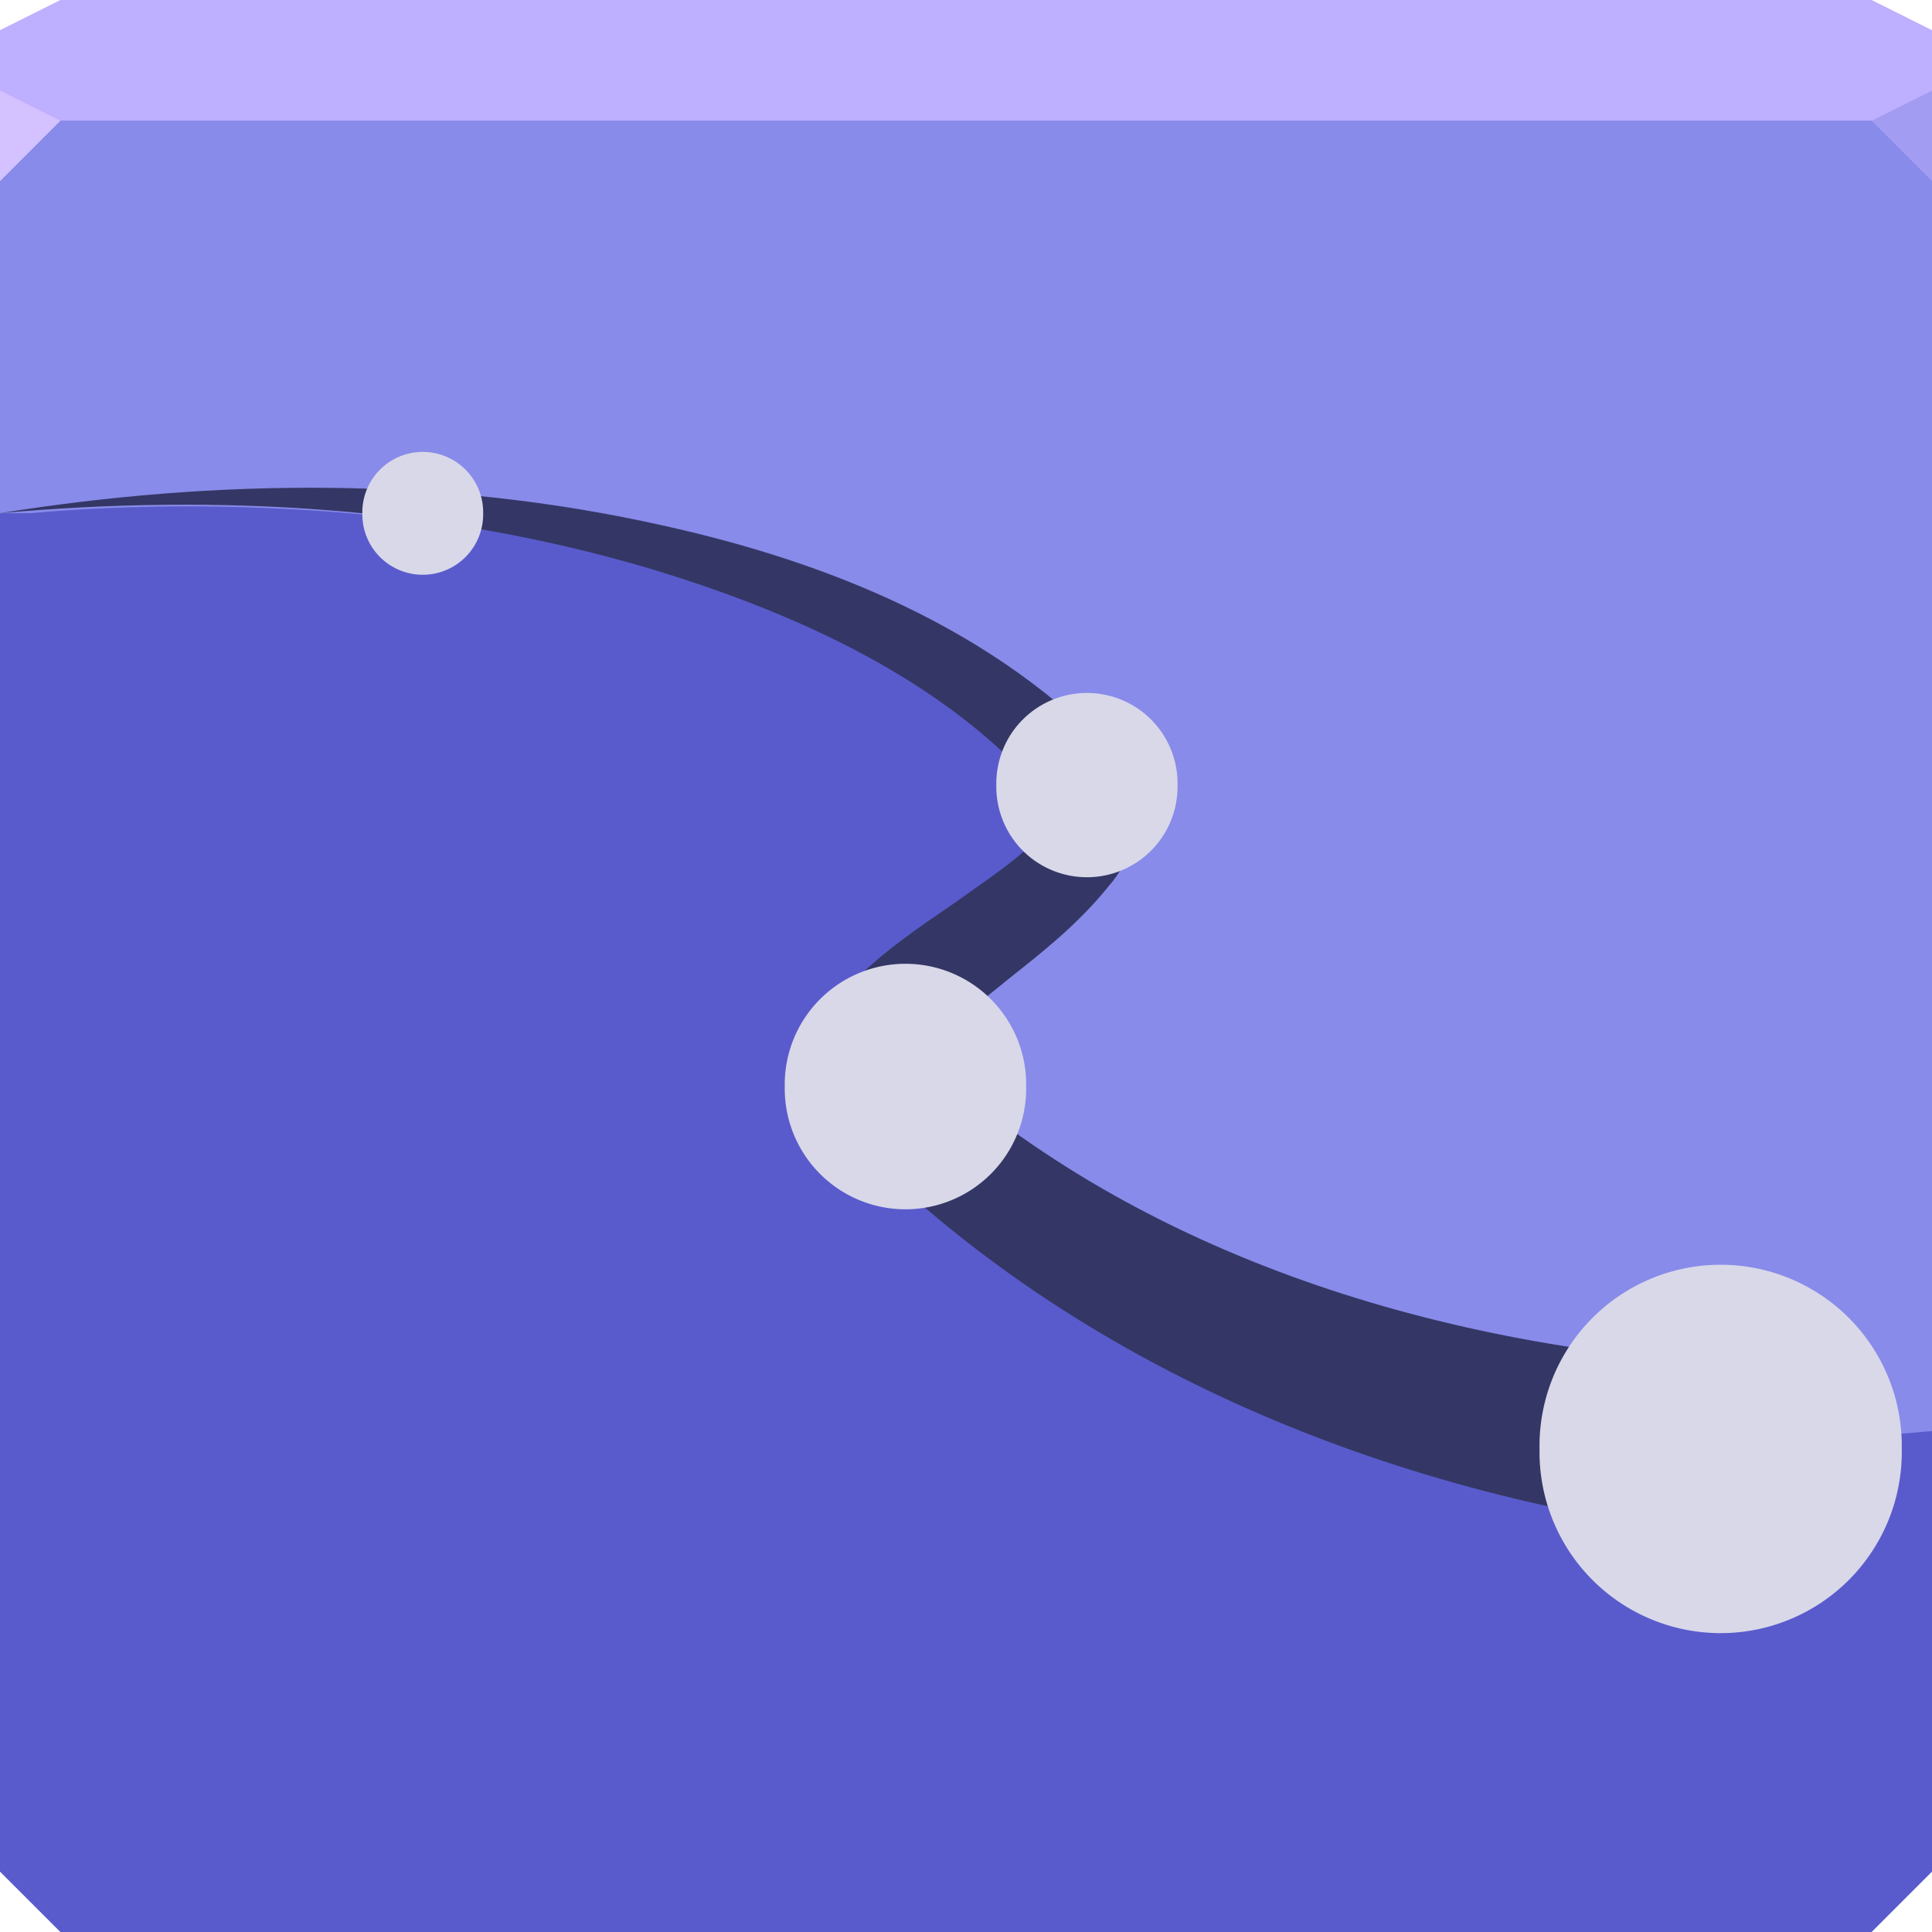 <?xml version="1.0" encoding="UTF-8" standalone="no"?>
<!-- Created with Inkscape (http://www.inkscape.org/) -->

<svg
   xmlns:dc="http://purl.org/dc/elements/1.1/"
   xmlns:cc="http://creativecommons.org/ns#"
   xmlns:rdf="http://www.w3.org/1999/02/22-rdf-syntax-ns#"
   xmlns:svg="http://www.w3.org/2000/svg"
   xmlns="http://www.w3.org/2000/svg"
   xmlns:sodipodi="http://sodipodi.sourceforge.net/DTD/sodipodi-0.dtd"
   xmlns:inkscape="http://www.inkscape.org/namespaces/inkscape"
   width="64"
   height="64"
   id="svg13094"
   version="1.1"
   inkscape:version="0.91+devel r"
   sodipodi:docname="calligrakarbon.svg">
  <sodipodi:namedview
     id="base"
     pagecolor="#ffffff"
     bordercolor="#666666"
     borderopacity="1.0"
     inkscape:pageopacity="0"
     inkscape:pageshadow="2"
     inkscape:zoom="11.313709"
     inkscape:cx="29.133091"
     inkscape:cy="31.064473"
     inkscape:document-units="px"
     inkscape:current-layer="svg13094"
     showgrid="true"
     inkscape:snap-bbox="true"
     inkscape:bbox-paths="true"
     inkscape:bbox-nodes="true"
     inkscape:snap-bbox-edge-midpoints="true"
     inkscape:snap-bbox-midpoints="true"
     inkscape:object-paths="true"
     inkscape:snap-intersection-paths="true"
     inkscape:object-nodes="true"
     inkscape:snap-smooth-nodes="true"
     inkscape:snap-midpoints="true"
     inkscape:snap-object-midpoints="true"
     inkscape:snap-center="true"
     showguides="true"
     inkscape:guide-bbox="true"
     inkscape:window-width="1920"
     inkscape:window-height="1023"
     inkscape:window-x="-10"
     inkscape:window-y="35"
     inkscape:window-maximized="1"
     inkscape:snap-global="true"
     fit-margin-top="0"
     fit-margin-left="0"
     fit-margin-right="0"
     fit-margin-bottom="0"
     showborder="true"
     inkscape:showpageshadow="false"
     inkscape:snap-page="true">
    <inkscape:grid
       type="xygrid"
       id="grid3075"
       empspacing="5"
       visible="true"
       enabled="true"
       snapvisiblegridlinesonly="true"
       originx="1.6362304e-08px"
       originy="18px" />
  </sodipodi:namedview>
  <defs
     id="defs13096">
    <inkscape:path-effect
       fuse_tolerance="0"
       vertical_pattern="false"
       prop_units="false"
       tang_offset="0"
       normal_offset="0"
       spacing="0"
       scale_y_rel="false"
       prop_scale="1"
       copytype="single_stretched"
       pattern="M -3.4903954e-7,0.828 2.828,-2 l 0,5.657 z"
       is_visible="true"
       id="path-effect3925"
       effect="skeletal" />
  </defs>
  <path
     style="color:#000000;fill:#595bcc;fill-opacity:1;fill-rule:nonzero;stroke:none;stroke-width:2.286;marker:none;visibility:visible;display:inline;overflow:visible;enable-background:accumulate"
     d="M 0 4 L 0 34 L 0 62 L 2 64 L 32 64 L 62 64 L 64 62 L 64 34 L 64 4 L 32 4 L 0 4 z "
     id="path6498" />
  <path
     style="color:#000000;fill:#bfafff;fill-opacity:1;fill-rule:nonzero;stroke:none;marker:none;visibility:visible;display:inline;overflow:visible;enable-background:accumulate;stroke-width:2.286"
     d="M 2 0 L 0 1 L 0 4 L 32 4 L 64 4 L 64 1 L 62 0 L 32 0 L 2 0 z "
     id="path6502" />
  <g
     id="g3043"
     inkscape:export-filename="folder.png"
     inkscape:export-xdpi="90"
     inkscape:export-ydpi="90"
     transform="translate(-0.625,0.082)" />
  <g
     id="scalable"
     transform="matrix(1.039,0,0,1.039,1214.722,1878.812)"
     inkscape:label="#g3701"
     style="fill:#ffffff" />
  <path
     style="color:#000000;fill:#888be9;fill-opacity:1;fill-rule:nonzero;stroke:none;stroke-width:2.286;marker:none;visibility:visible;display:inline;overflow:visible;enable-background:accumulate"
     d="M 0,4 1.6362304e-8,17 1,17 c 13.568,-1.199 29.697,2.414 34,10 1.954,3.445 -9.125,5.105 -5,10 5.176,6.142 16,10 27,11 L 64,47.406 64,32 64,4 32,4 z"
     id="path3870"
     inkscape:connector-curvature="0"
     sodipodi:nodetypes="cccsscccccc" />
  <path
     sodipodi:nodetypes="cssc"
     inkscape:original-d="M 1.6362304e-8,17 C 16,15 30,19 36,26 c 2.577428,3.006999 -9.54951,7.45049 -7,10 7,7 17,11 28,12"
     inkscape:path-effect="#path-effect3925"
     inkscape:connector-curvature="0"
     id="path3923"
     d="M 1.0160567e-8,17 C 7.215,15.847 14.696,15.781 21.938,17.403 c 0,0 2e-6,10e-7 2e-6,10e-7 5.461,1.204 11.032,3.408 15.056,7.745 0.536,0.601 0.79,1.413 0.669,2.297 -0.188,0.848 -0.563,1.491 -0.951,1.927 0,-1e-6 -2e-6,2e-6 -2e-6,2e-6 -1.017,1.262 -2.215,2.193 -3.271,3.032 0,0 -2e-6,3e-6 -2e-6,3e-6 -1.088,0.894 -2.125,1.647 -2.808,2.505 0,0 -1e-6,2e-6 -1e-6,2e-6 -0.206,0.326 -0.358,0.464 -0.269,0.428 0.012,-0.298 0.011,-0.446 -0.113,-0.588 7.167,6.731 17.164,9.841 27.005,10.434 l -0.512,5.634 C 45.949,49.534 35.234,45.172 27.749,37.251 c -0.661,-0.681 -0.941,-1.624 -0.764,-2.665 0.289,-0.939 0.731,-1.564 1.143,-1.926 1e-6,10e-7 2e-6,-2e-6 2e-6,-2e-6 1.135,-1.167 2.368,-1.974 3.452,-2.721 1.145,-0.823 2.227,-1.512 2.978,-2.366 0,0 10e-7,-2e-6 10e-7,-2e-6 0.244,-0.319 0.45,-0.522 0.448,-0.641 0.041,0.045 0.02,-0.033 -3.07e-4,-0.08 -3.145,-4.026 -8.244,-6.437 -13.444,-8.005 -1e-6,1e-6 -4e-6,-1e-6 -4e-6,-1e-6 C 14.67,16.794 7.277,16.341 1.0160567e-8,17 Z"
     style="fill:#343765;fill-opacity:1;stroke:none" />
  <path
     sodipodi:type="arc"
     style="color:#000000;fill:#d8d8e9;fill-opacity:1;fill-rule:nonzero;stroke:none;stroke-width:1.768;marker:none;visibility:visible;display:inline;overflow:visible;enable-background:accumulate"
     id="path4043"
     sodipodi:cx="13.611805"
     sodipodi:cy="16.53546"
     sodipodi:rx="3.5355337"
     sodipodi:ry="3.5355337"
     d="m 17.147,16.535 a 3.536,3.536 0 1 1 -7.071,0 3.536,3.536 0 1 1 7.071,0 z"
     transform="matrix(0.566,0,0,0.566,6.3,7.646)" />
  <path
     sodipodi:type="arc"
     style="color:#000000;fill:#d8d8e9;fill-opacity:1;fill-rule:nonzero;stroke:none;stroke-width:1.768;marker:none;visibility:visible;display:inline;overflow:visible;enable-background:accumulate"
     id="path4033"
     sodipodi:cx="13.611805"
     sodipodi:cy="16.53546"
     sodipodi:rx="3.5355337"
     sodipodi:ry="3.5355337"
     d="m 17.147,16.535 a 3.536,3.536 0 1 1 -7.071,0 3.536,3.536 0 1 1 7.071,0 z"
     transform="matrix(0.849,0,0,0.849,24.45,11.969)" />
  <path
     sodipodi:type="arc"
     style="color:#000000;fill:#d8d8e9;fill-opacity:1;fill-rule:nonzero;stroke:none;stroke-width:1.768;marker:none;visibility:visible;display:inline;overflow:visible;enable-background:accumulate"
     id="path4023"
     sodipodi:cx="13.611805"
     sodipodi:cy="16.53546"
     sodipodi:rx="3.5355337"
     sodipodi:ry="3.5355337"
     d="m 17.147,16.535 a 3.536,3.536 0 1 1 -7.071,0 3.536,3.536 0 1 1 7.071,0 z"
     transform="matrix(1.131,0,0,1.131,14.6,17.292)" />
  <path
     transform="matrix(1.697,0,0,1.697,33.9,19.938)"
     d="m 17.147,16.535 a 3.536,3.536 0 1 1 -7.071,0 3.536,3.536 0 1 1 7.071,0 z"
     sodipodi:ry="3.5355337"
     sodipodi:rx="3.5355337"
     sodipodi:cy="16.53546"
     sodipodi:cx="13.611805"
     id="path4001"
     style="color:#000000;fill:#d8d8e9;fill-opacity:1;fill-rule:nonzero;stroke:none;stroke-width:1.768;marker:none;visibility:visible;display:inline;overflow:visible;enable-background:accumulate"
     sodipodi:type="arc" />
  <path
     style="fill:#d3c2ff;fill-opacity:1;fill-rule:nonzero"
     d="M 0,3 0,6 2,4 Z"
     id="path4298"
     inkscape:connector-curvature="0"
     sodipodi:nodetypes="cccc" />
  <path
     d="M 64,6 62,4 64,3 z"
     id="path3028"
     style="fill:#a29cf3;fill-opacity:1"
     inkscape:connector-curvature="0" />
</svg>
